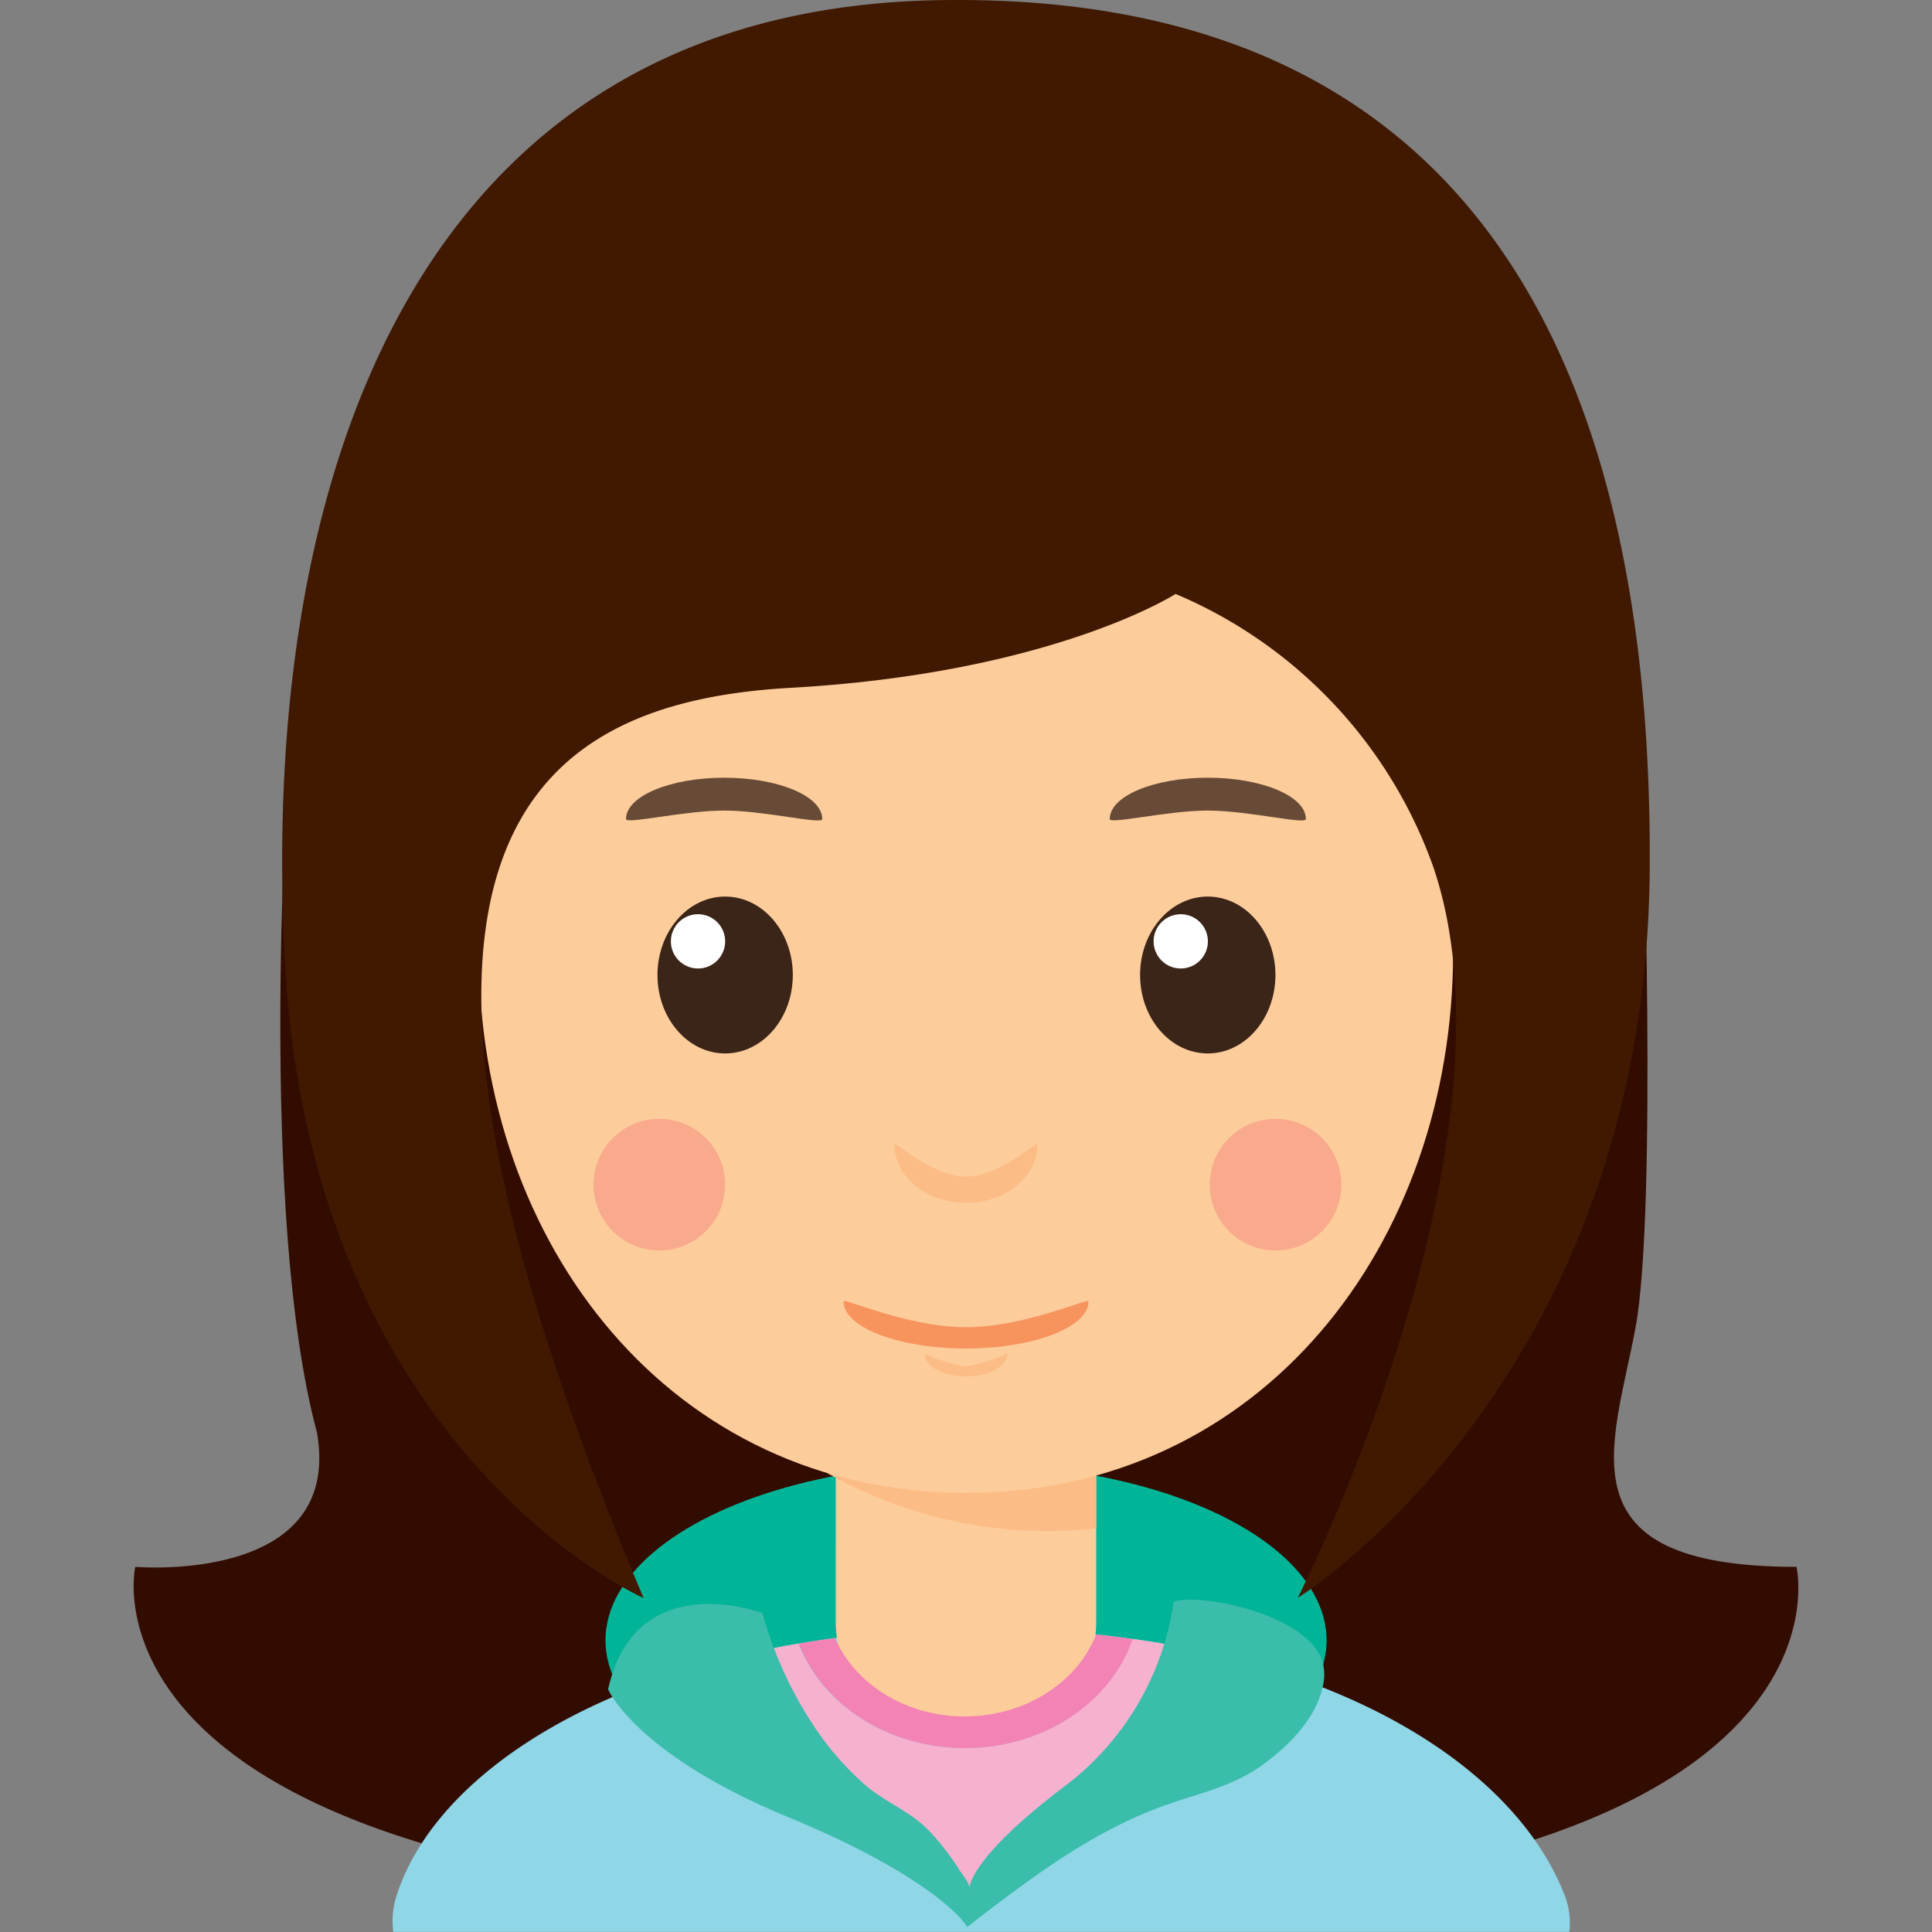 <svg xmlns="http://www.w3.org/2000/svg" xmlns:xlink="http://www.w3.org/1999/xlink" width="120" height="120" viewBox="0 0 120 120">
  <rect x="0" y="0" width="120" height="120" fill="#808080" stroke="none"/>
  <defs>
    <style>
      .cls-1, .cls-12 {
        fill: #fff;
      }

      .cls-1 {
        stroke: #707070;
      }

      .cls-2 {
        fill: none;
      }

      .cls-3 {
        clip-path: url(#clip-path);
      }

      .cls-4 {
        fill: #330c00;
      }

      .cls-5 {
        fill: #00b497;
      }

      .cls-6 {
        fill: #8fd6e7;
      }

      .cls-7 {
        fill: #fdcc9b;
      }

      .cls-8 {
        fill: #fcbc85;
      }

      .cls-9 {
        fill: #401900;
      }

      .cls-10 {
        fill: #684b37;
      }

      .cls-11 {
        fill: #3b2519;
      }

      .cls-13 {
        fill: #f7945e;
      }

      .cls-14 {
        fill: #f9aa8d;
      }

      .cls-15 {
        clip-path: url(#clip-path-2);
      }

      .cls-16 {
        fill: #f6b1cf;
      }

      .cls-17 {
        fill: #f283b4;
      }

      .cls-18 {
        fill: #3abdaa;
      }
    </style>
    <clipPath id="clip-path">
      <rect id="矩形_8" data-name="矩形 8" class="cls-1" width="120" height="120" transform="translate(482 219)"/>
    </clipPath>
    <clipPath id="clip-path-2">
      <path id="路径_220" data-name="路径 220" class="cls-2" d="M89.168,119.991h0a4.616,4.616,0,0,0-.3-2.318c-3.485-8.954-16.827-16.521-36.235-16.521s-33.347,7.56-36.277,16.507a5.163,5.163,0,0,0-.228,2.326H89.168Z"/>
    </clipPath>
  </defs>
  <g id="女28" transform="translate(-482 -219)">
    <g id="蒙版组_16" data-name="蒙版组 16" class="cls-3">
      <g id="图层_2" data-name="图层 2" transform="translate(490.3 219.009)">
        <g id="图层_1" data-name="图层 1">
          <path id="路径_207" data-name="路径 207" class="cls-4" d="M9.551,48.638H93.713s.946,26.477-.434,33.852-4.751,14.821,10.006,14.821c0,0,4.978,21.129-50.608,21.129C-4.722,118.44.1,97.311.1,97.311s12.944,1.124,11.286-8.349C7.766,75.52,9.551,48.638,9.551,48.638Z"/>
          <ellipse id="椭圆_75" data-name="椭圆 75" class="cls-5" cx="22.395" cy="10.966" rx="22.395" ry="10.966" transform="translate(29.308 90.91)"/>
          <path id="路径_208" data-name="路径 208" class="cls-6" d="M89.168,119.991h0a4.616,4.616,0,0,0-.3-2.318c-3.485-8.954-16.827-16.521-36.235-16.521s-33.347,7.56-36.277,16.507a5.163,5.163,0,0,0-.228,2.326H89.168Z"/>
          <path id="路径_209" data-name="路径 209" class="cls-7" d="M43.61,76.865H59.789v23.853a7.226,7.226,0,0,1-7.226,7.226H50.835a7.226,7.226,0,0,1-7.226-7.226Z"/>
          <path id="路径_210" data-name="路径 210" class="cls-8" d="M43.069,91.479l16.72-.284v3.727A27.878,27.878,0,0,1,43.069,91.479Z"/>
          <path id="路径_211" data-name="路径 211" class="cls-7" d="M81.957,59.128c0,18.164-11.927,33.589-30.254,33.589S21.442,77.291,21.442,59.128,34.99,26.25,51.7,26.25,81.957,40.971,81.957,59.128Z"/>
          <path id="路径_212" data-name="路径 212" class="cls-9" d="M64.718,36.882S57.079,41.8,40.793,42.714s-28.831,9.914-9.117,56.532c0,0-20.567-9.068-22.267-39.321S17.516.533,50.074,0,94.338,21.9,94.168,53.837s-21.862,45.4-21.862,45.4,14.295-28.12,8.42-45.395A28.91,28.91,0,0,0,64.718,36.882Z"/>
          <path id="路径_213" data-name="路径 213" class="cls-10" d="M36.683,50.337c2.5,0,6.088.889,6.088.526,0-1.422-2.724-2.567-6.088-2.567s-6.1,1.145-6.1,2.567C30.581,51.205,34.179,50.337,36.683,50.337Z"/>
          <path id="路径_214" data-name="路径 214" class="cls-10" d="M66.716,50.337c2.5,0,6.095.889,6.095.526,0-1.422-2.731-2.567-6.095-2.567s-6.088,1.145-6.088,2.567C60.628,51.205,64.22,50.337,66.716,50.337Z"/>
          <ellipse id="椭圆_76" data-name="椭圆 76" class="cls-11" cx="4.203" cy="4.872" rx="4.203" ry="4.872" transform="translate(32.537 55.678)"/>
          <circle id="椭圆_77" data-name="椭圆 77" class="cls-12" cx="1.686" cy="1.686" r="1.686" transform="translate(33.369 56.774)"/>
          <ellipse id="椭圆_78" data-name="椭圆 78" class="cls-11" cx="4.203" cy="4.872" rx="4.203" ry="4.872" transform="translate(62.513 55.678)"/>
          <circle id="椭圆_79" data-name="椭圆 79" class="cls-12" cx="1.686" cy="1.686" r="1.686" transform="translate(63.352 56.774)"/>
          <path id="路径_215" data-name="路径 215" class="cls-8" d="M51.7,73.074c-2.134,0-4.445-2.269-4.445-1.991,0,2,1.991,3.62,4.445,3.62s4.438-1.621,4.438-3.62C56.141,70.805,53.808,73.074,51.7,73.074Z"/>
          <path id="路径_216" data-name="路径 216" class="cls-8" d="M51.7,84.851a8.648,8.648,0,0,1-2.574-.789c0,.8,1.152,1.422,2.574,1.422s2.574-.64,2.574-1.422A9.674,9.674,0,0,1,51.7,84.851Z"/>
          <path id="路径_217" data-name="路径 217" class="cls-13" d="M51.7,82.426c-3.613,0-7.61-1.835-7.61-1.607,0,1.614,3.407,2.93,7.61,2.93s7.61-1.316,7.61-2.93C59.313,80.591,55.316,82.426,51.7,82.426Z"/>
          <circle id="椭圆_80" data-name="椭圆 80" class="cls-14" cx="4.089" cy="4.089" r="4.089" transform="translate(28.561 69.483)"/>
          <circle id="椭圆_81" data-name="椭圆 81" class="cls-14" cx="4.089" cy="4.089" r="4.089" transform="translate(66.837 69.483)"/>
          <g id="组_12" data-name="组 12" class="cls-15">
            <path id="路径_218" data-name="路径 218" class="cls-16" d="M62.492,98.691v.363c0,5.256-4.872,9.516-10.881,9.516S40.722,104.3,40.722,99.053v-.284H37.565l-.107,9.9,14.224,9.765,12.09-8.911,4.843-10.86Z"/>
            <path id="路径_219" data-name="路径 219" class="cls-17" d="M51.632,89.538c-6.017,0-10.888,4.267-10.888,9.516s4.872,9.516,10.888,9.516,10.881-4.267,10.881-9.516S57.641,89.538,51.632,89.538Zm0,17.068c-4.765,0-8.627-3.378-8.627-7.546s3.862-7.539,8.627-7.539,8.62,3.378,8.62,7.539-3.862,7.539-8.62,7.539Z"/>
          </g>
          <path id="路径_221" data-name="路径 221" class="cls-18" d="M39.051,100.184s-7.866-2.987-9.58,4.736c0,0,1.7,4.018,11.173,7.93,6.294,2.6,9.139,4.765,10.348,5.917a4.829,4.829,0,0,1,.782.91c3.847-2.973,7.823-6.009,12.488-7.624,2.2-.768,4.182-1.152,6.088-2.61,1.493-1.138,3.079-2.745,3.492-4.644a3.037,3.037,0,0,0,0-1.614c-1-3.044-7.823-4.267-9.245-3.7a17.438,17.438,0,0,1-6.671,11.379c-6.038,4.552-6.009,6.358-6.009,6.4,0-.334-.5-.91-.661-1.181a15.751,15.751,0,0,0-1.792-2.318c-1.138-1.237-2.8-1.828-4.054-2.93a18.313,18.313,0,0,1-3.172-3.655,24.486,24.486,0,0,1-3.008-6.4C39.151,100.547,39.115,100.369,39.051,100.184Z"/>
        </g>
      </g>
    </g>
  </g>
</svg>
